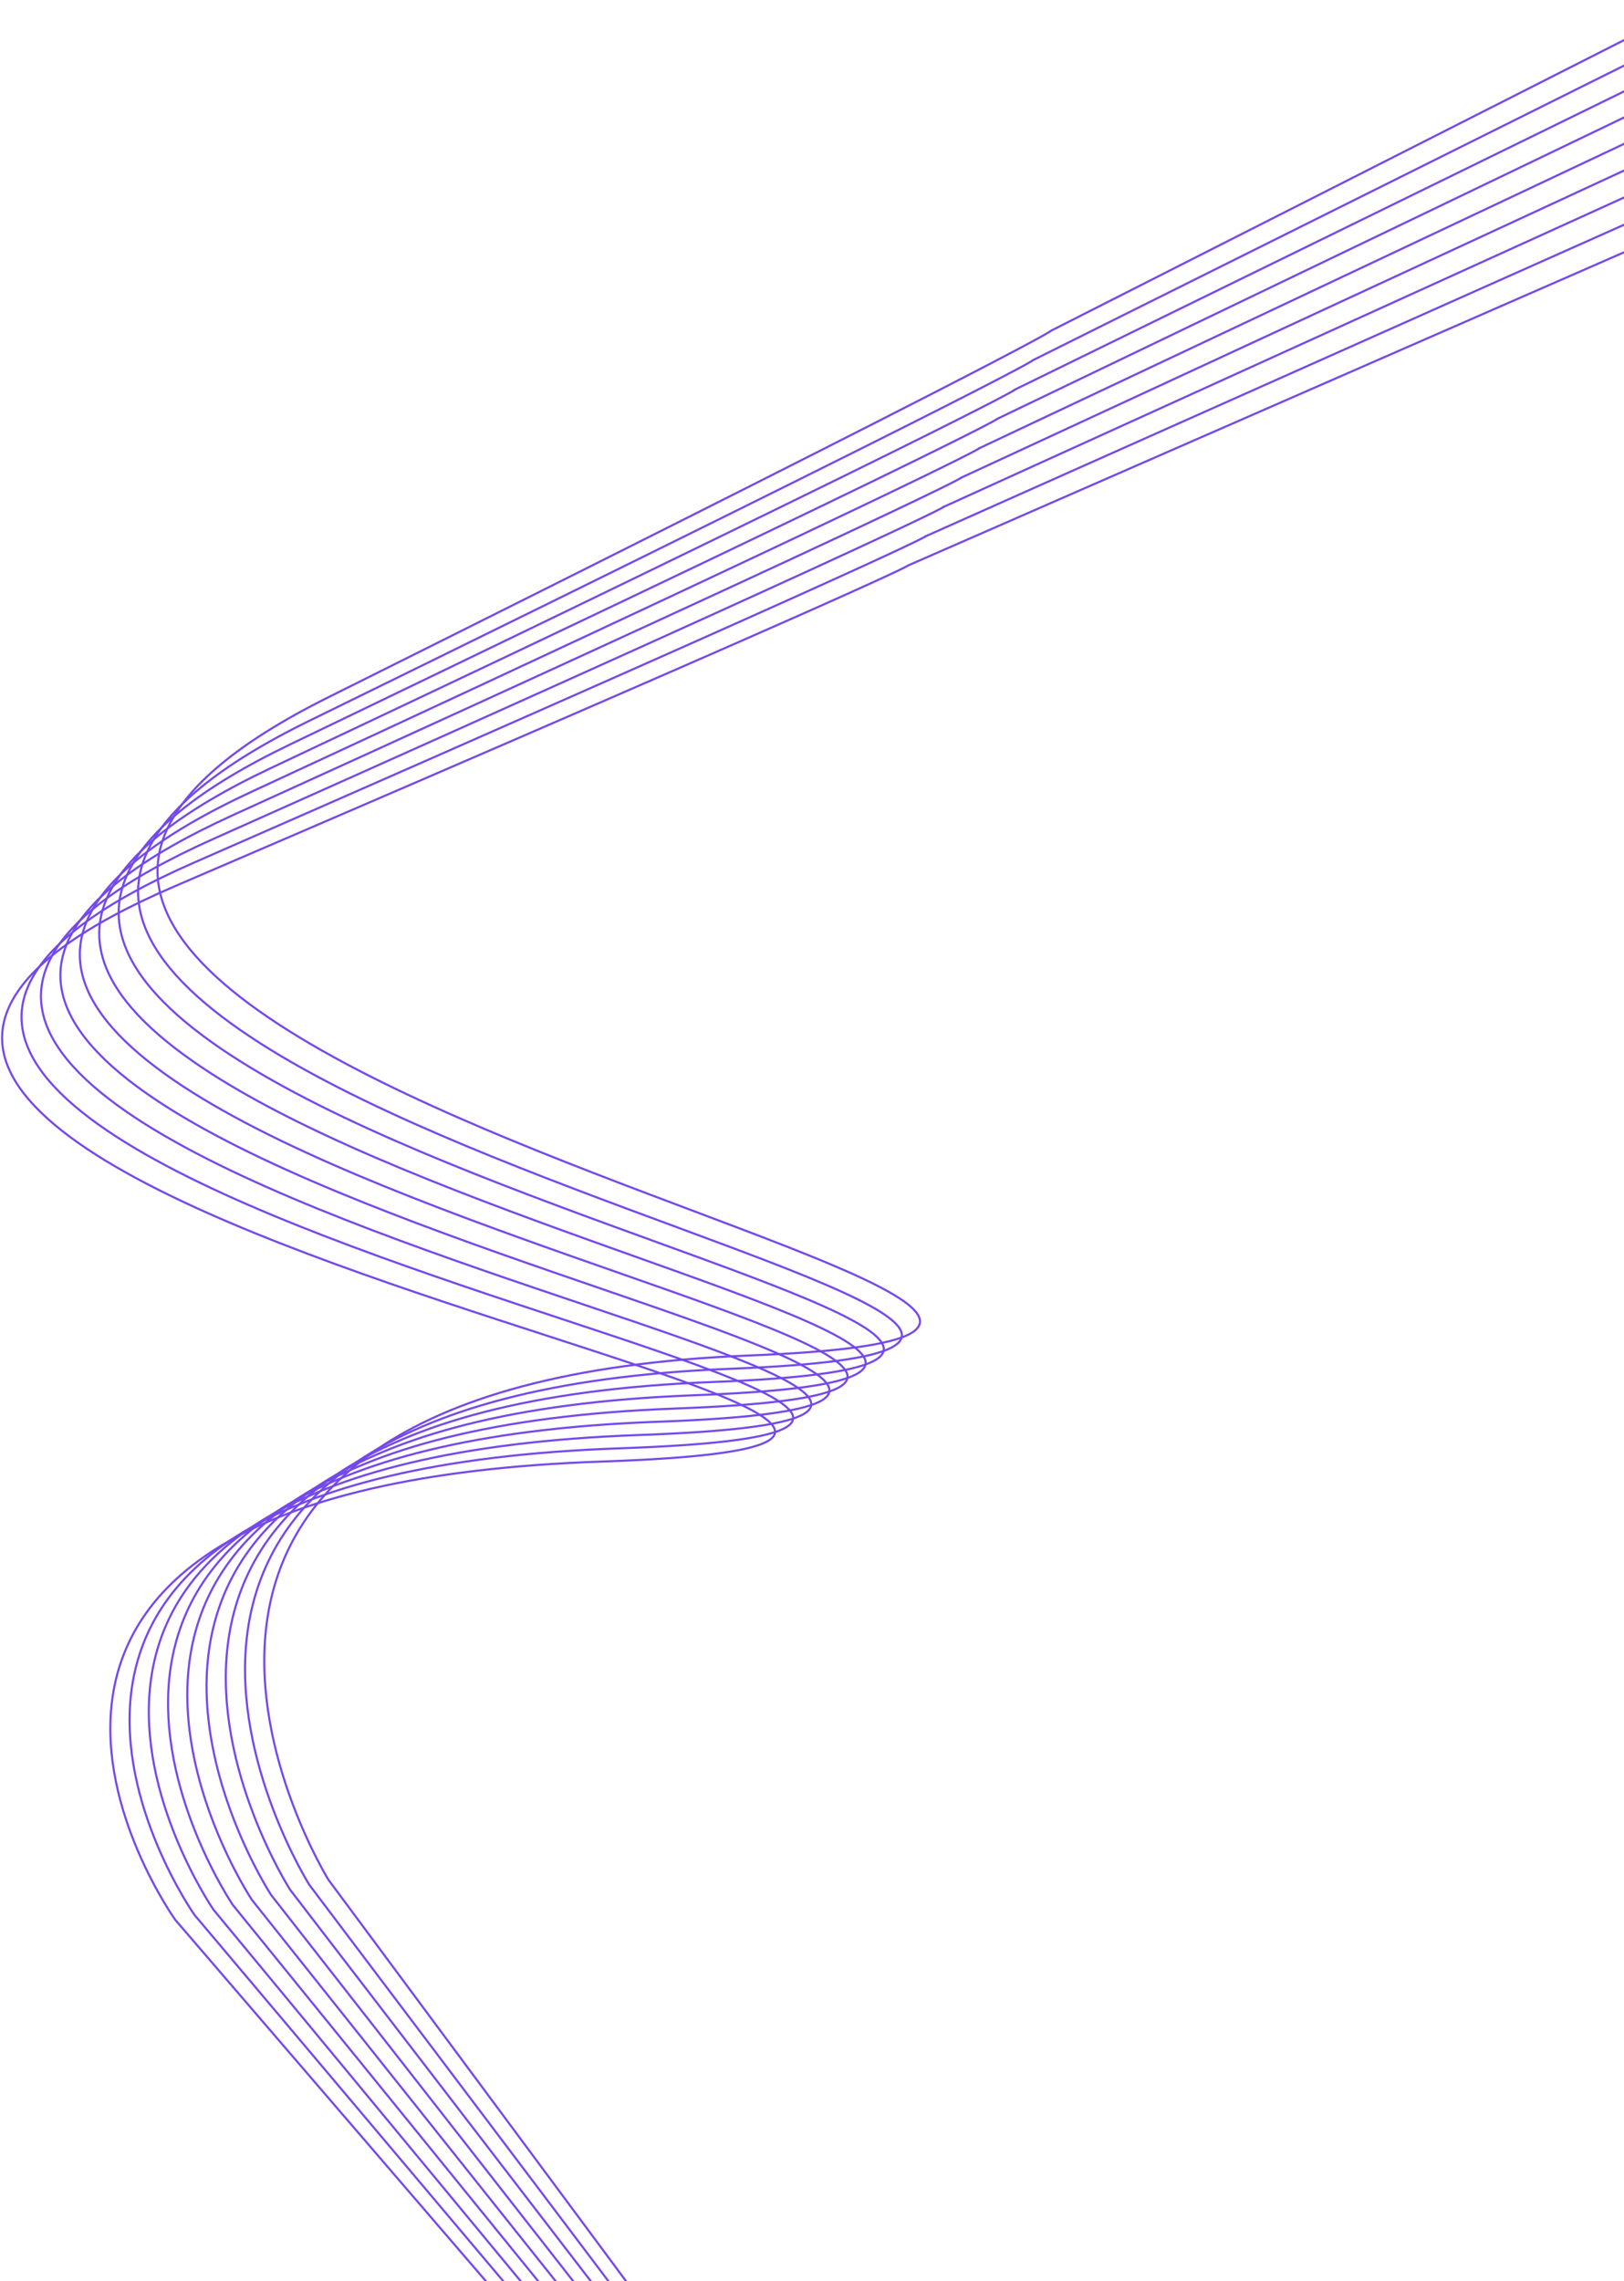 <svg width="769" height="1080" viewBox="0 0 769 1080" fill="none" xmlns="http://www.w3.org/2000/svg">
<path d="M285 692C634.085 680 -266.076 569.5 83.01 419.5C432.095 269.5 429.963 267.75 429.963 267.75L776.917 116V1090H238.633L83.01 909C83.01 909 -64.086 704 285 692Z" stroke="#7449EB"/>
<path d="M354.748 641.793C699.104 628.068 -188.86 501.685 155.495 330.124C499.85 158.564 497.748 156.562 497.748 156.562L840 -17V1097H309.009L155.495 889.984C155.495 889.984 10.393 655.517 354.748 641.793Z" stroke="#7449EB"/>
<path d="M784.803 1090.88V99.375L438.437 253.852C438.437 253.852 440.565 255.633 92.071 408.328C-256.423 561.023 642.213 673.508 293.718 685.724C-54.776 697.94 92.071 906.623 92.071 906.623L247.43 1090.88H784.803Z" stroke="#7449EB"/>
<path d="M792.688 1091.75V82.75L446.91 239.953C446.91 239.953 449.034 241.766 101.131 397.156C-246.771 552.546 650.34 667.017 302.437 679.448C-45.466 691.879 101.131 904.246 101.131 904.246L256.227 1091.75H792.688Z" stroke="#7449EB"/>
<path d="M800.573 1092.62V66.125L455.382 226.055C455.382 226.055 457.503 227.899 110.192 385.984C-237.12 544.069 658.467 660.525 311.155 673.172C-36.156 685.819 110.192 901.869 110.192 901.869L265.024 1092.62H800.573Z" stroke="#7449EB"/>
<path d="M808.459 1093.5V49.5L463.855 212.156C463.855 212.156 465.973 214.032 119.252 374.812C-227.468 535.592 666.594 654.034 319.874 666.896C-26.846 679.759 119.252 899.492 119.252 899.492L273.821 1093.5H808.459Z" stroke="#7449EB"/>
<path d="M816.344 1094.38V32.875L472.329 198.258C472.329 198.258 474.442 200.165 128.313 363.64C-217.816 527.115 674.722 647.542 328.593 660.62C-17.537 673.698 128.313 897.115 128.313 897.115L282.618 1094.38H816.344Z" stroke="#7449EB"/>
<path d="M824.229 1095.25V16.25L480.801 184.359C480.801 184.359 482.911 186.298 137.374 352.468C-208.164 518.639 682.849 641.051 337.311 654.344C-8.227 667.638 137.374 894.738 137.374 894.738L291.415 1095.25H824.229Z" stroke="#7449EB"/>
<path d="M832.115 1096.12V-0.375L489.274 170.461C489.274 170.461 491.381 172.431 146.434 341.296C-198.512 510.162 690.976 634.559 346.029 648.069C1.083 661.578 146.434 892.361 146.434 892.361L300.212 1096.12H832.115Z" stroke="#7449EB"/>
</svg>
